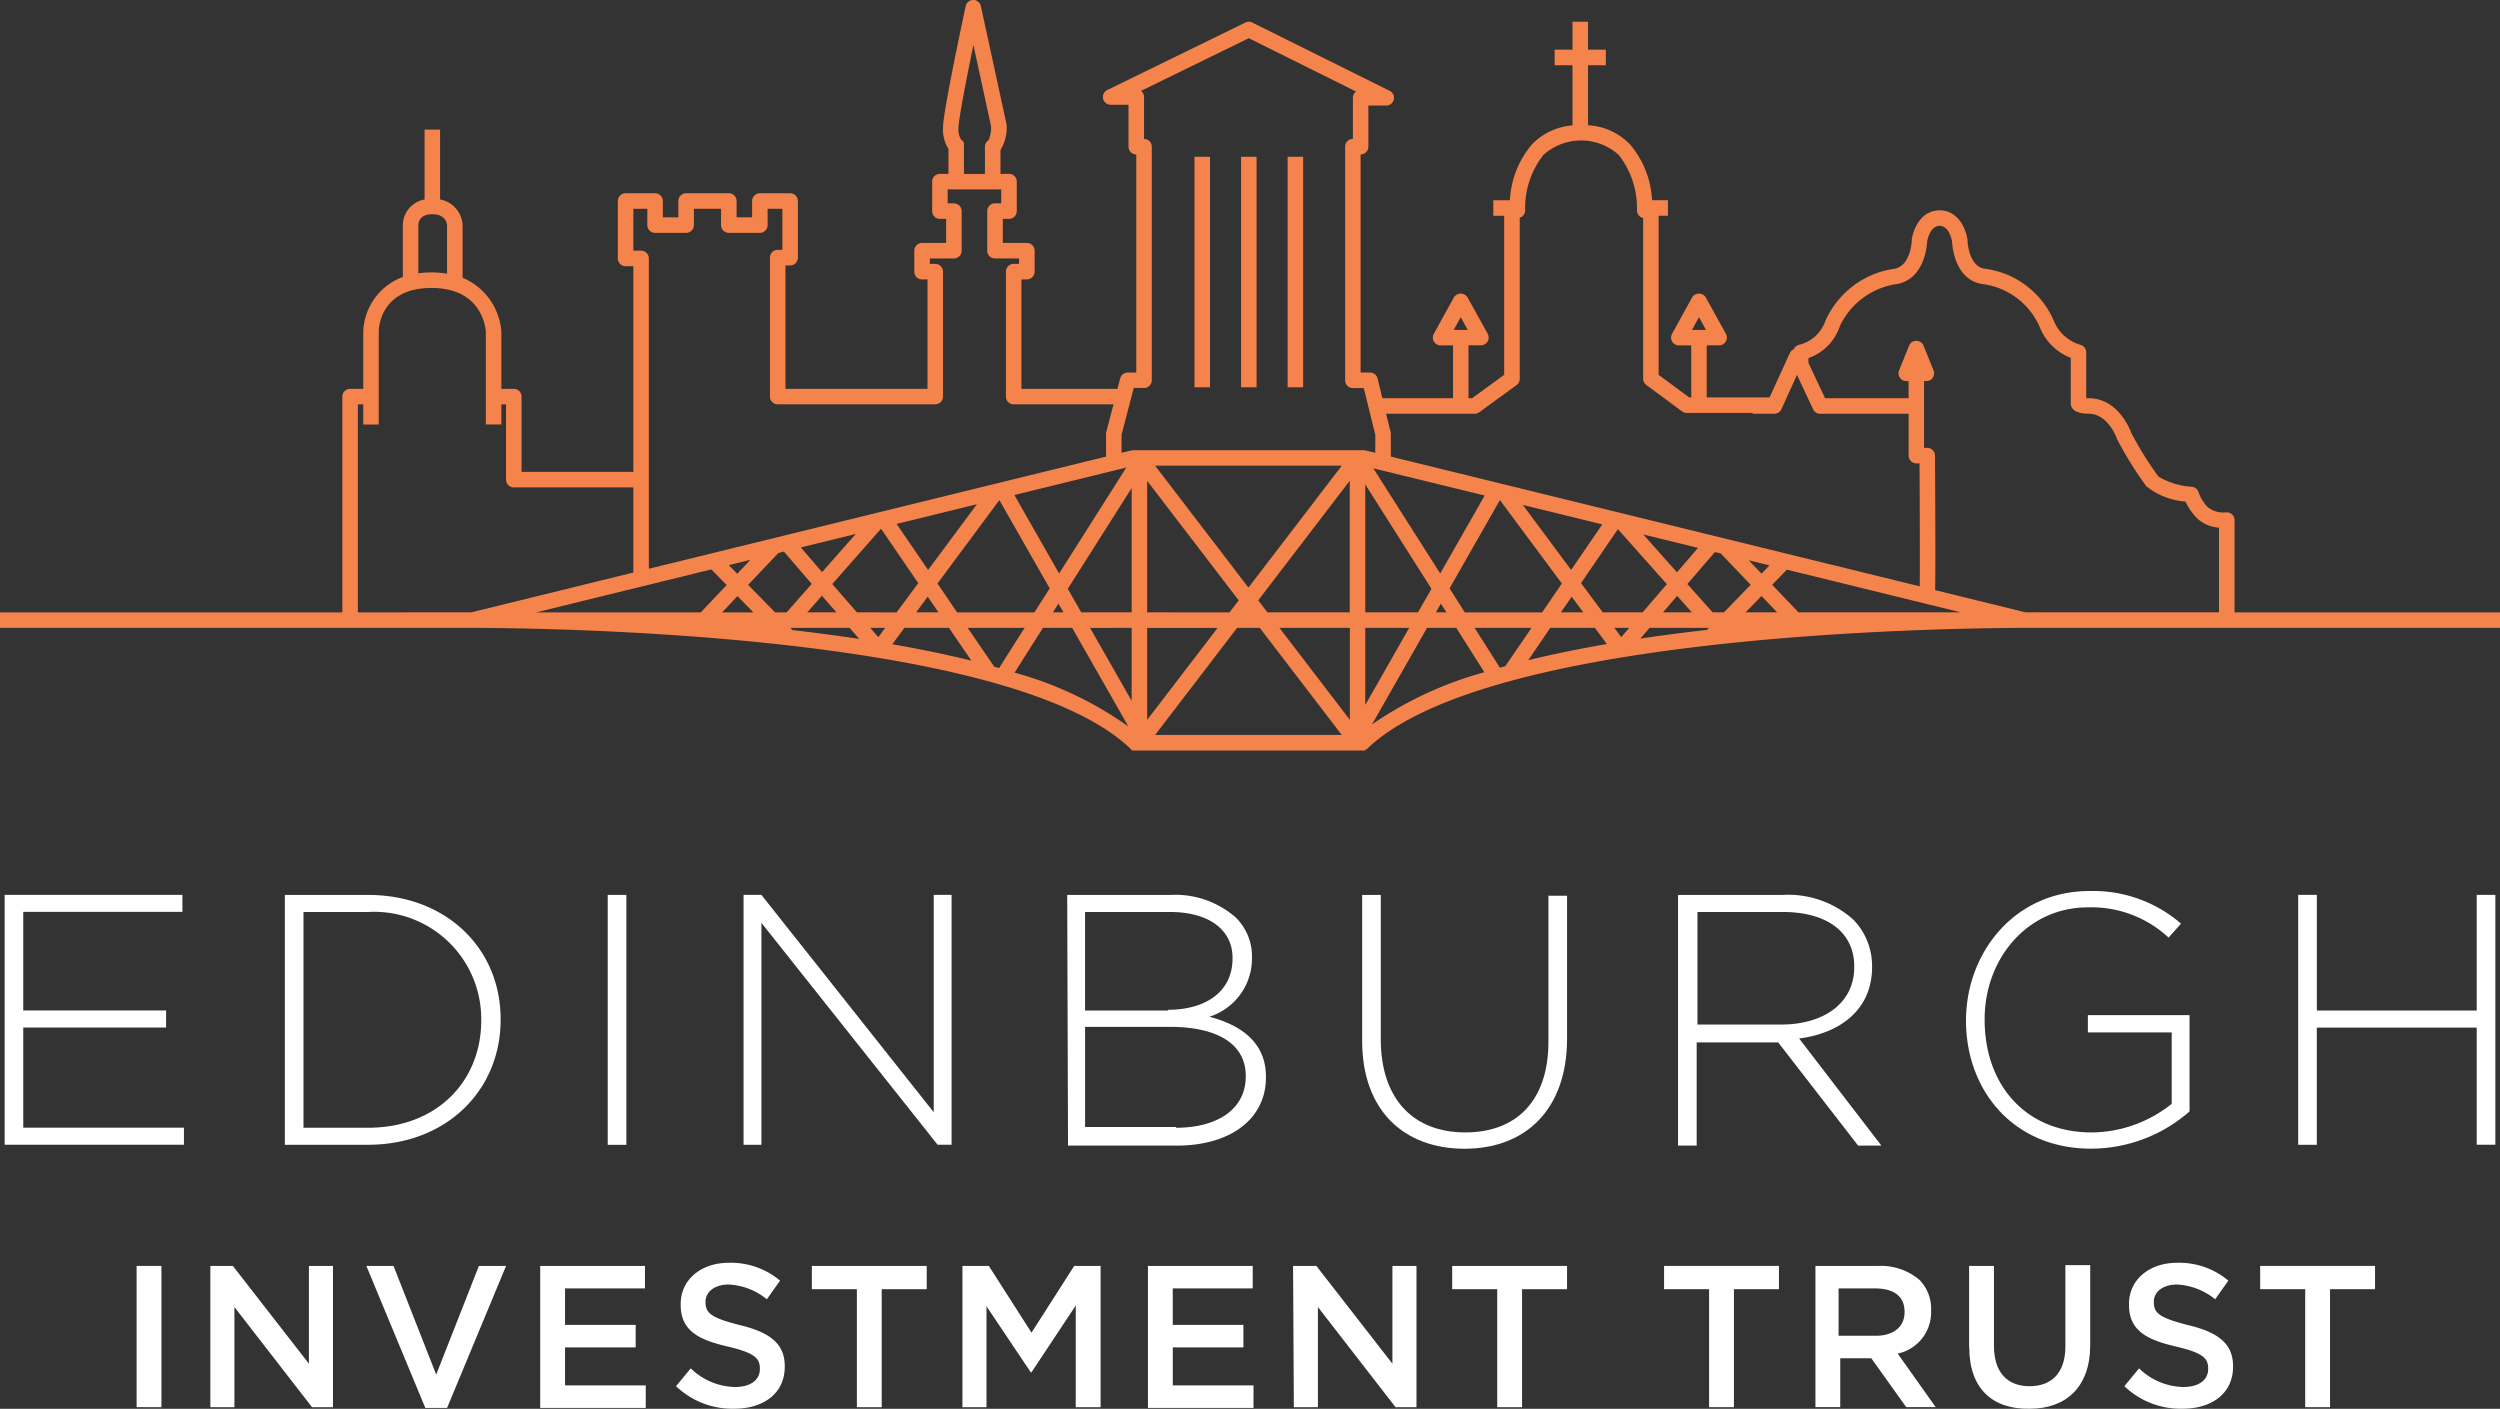 <svg id="Group_2531" data-name="Group 2531" xmlns="http://www.w3.org/2000/svg" xmlns:xlink="http://www.w3.org/1999/xlink" width="157.099" height="88.527" viewBox="0 0 157.099 88.527">
  <rect x="0" y="0" width="157.099" height="88.527" fill="#333333" stroke="none"/>
  <defs>
    <clipPath id="clip-path">
      <rect id="Rectangle_822" data-name="Rectangle 822" width="157.099" height="88.527" fill="none"/>
    </clipPath>
  </defs>
  <path id="Path_1415" data-name="Path 1415" d="M.6,115.3v15.7H11.866v-1.073H1.77v-6.292h8.975v-1.073H1.77v-6.194h10V115.3Z" transform="translate(-0.308 -59.065)" fill="#fff"/>
  <g id="Group_2530" data-name="Group 2530">
    <g id="Group_2529" data-name="Group 2529" clip-path="url(#clip-path)">
      <path id="Path_1416" data-name="Path 1416" d="M36.7,115.3h5.219c4.926,0,8.34,3.365,8.34,7.8v.049c0,4.438-3.414,7.852-8.34,7.852H36.7Zm5.219,14.632c4.39,0,7.121-2.975,7.121-6.731v-.049a6.732,6.732,0,0,0-7.121-6.779H37.871v13.559Z" transform="translate(-18.8 -59.064)" fill="#fff"/>
      <rect id="Rectangle_817" data-name="Rectangle 817" width="1.171" height="15.705" transform="translate(38.189 56.236)" fill="#fff"/>
      <path id="Path_1417" data-name="Path 1417" d="M95.8,115.3h1.122l10.828,13.657V115.3h1.122v15.7h-.878L96.922,117.056v13.949H95.8V115.3" transform="translate(-49.075 -59.065)" fill="#fff"/>
      <path id="Path_1418" data-name="Path 1418" d="M137.5,115.3h6.487a5.773,5.773,0,0,1,4.1,1.414,3.417,3.417,0,0,1,1.024,2.487v.049a3.838,3.838,0,0,1-2.683,3.707c1.9.488,3.56,1.561,3.56,3.756v.049c0,2.634-2.244,4.292-5.609,4.292h-6.828Zm6.341,7.218c2.341,0,4.048-1.122,4.048-3.219v-.049c0-1.707-1.414-2.878-3.951-2.878h-5.316v6.194h5.219Zm.488,7.414c2.683,0,4.39-1.219,4.39-3.219v-.049c0-1.951-1.707-3.073-4.78-3.073h-5.316v6.292h5.706Z" transform="translate(-70.437 -59.064)" fill="#fff"/>
      <path id="Path_1419" data-name="Path 1419" d="M175.5,124.469V115.3h1.171v9.072c0,3.707,2,5.853,5.316,5.853,3.17,0,5.219-1.951,5.219-5.706v-9.169h1.171v8.974c0,4.487-2.634,6.926-6.438,6.926s-6.438-2.39-6.438-6.779" transform="translate(-89.903 -59.064)" fill="#fff"/>
      <path id="Path_1420" data-name="Path 1420" d="M216.2,115.3h6.584a6.116,6.116,0,0,1,4.438,1.561,4.171,4.171,0,0,1,1.171,2.926v.049c0,2.634-1.951,4.146-4.585,4.487l5.17,6.731h-1.463l-5.024-6.487h-5.121v6.487H216.2Zm6.487,8.145c2.634,0,4.585-1.317,4.585-3.609v-.049c0-2.1-1.658-3.414-4.487-3.414h-5.365v7.072Z" transform="translate(-110.752 -59.064)" fill="#fff"/>
      <path id="Path_1421" data-name="Path 1421" d="M253.3,122.945h0c0-4.292,3.073-8.145,7.755-8.145a8.432,8.432,0,0,1,5.755,2.048l-.78.878a7.112,7.112,0,0,0-5.072-1.9c-3.8,0-6.487,3.219-6.487,7.023v.049c0,4.048,2.536,7.072,6.731,7.072a8.12,8.12,0,0,0,5.024-1.8v-4.487h-5.268V122.6h6.389v6.048a9.389,9.389,0,0,1-6.194,2.341c-4.877,0-7.853-3.658-7.853-8.048" transform="translate(-129.757 -58.808)" fill="#fff"/>
      <path id="Path_1422" data-name="Path 1422" d="M296.1,115.3h1.171v7.267h10.047V115.3h1.171v15.7h-1.171V123.64H297.27v7.365H296.1Z" transform="translate(-151.682 -59.065)" fill="#fff"/>
      <rect id="Rectangle_818" data-name="Rectangle 818" width="1.561" height="8.877" transform="translate(8.584 79.549)" fill="#fff"/>
      <path id="Path_1423" data-name="Path 1423" d="M27,163.1h1.463l4.78,6.145V163.1h1.512v8.877H33.438l-4.877-6.292v6.292H27.049V163.1Z" transform="translate(-13.831 -83.551)" fill="#fff"/>
      <path id="Path_1424" data-name="Path 1424" d="M47.2,163.1h1.707l2.683,6.828,2.683-6.828h1.707l-3.707,8.926H50.907Z" transform="translate(-24.179 -83.551)" fill="#fff"/>
      <path id="Path_1425" data-name="Path 1425" d="M69.6,163.1h6.584v1.414H71.161v2.292H75.6v1.414H71.161v2.39h5.072v1.414H69.6Z" transform="translate(-35.654 -83.551)" fill="#fff"/>
      <path id="Path_1426" data-name="Path 1426" d="M87.1,170.455l.927-1.122a4.088,4.088,0,0,0,2.78,1.171c.975,0,1.561-.439,1.561-1.122v-.049c0-.634-.341-.975-2-1.366-1.9-.439-2.975-1.024-2.975-2.634v-.049c0-1.512,1.268-2.585,3.024-2.585a4.788,4.788,0,0,1,3.219,1.122l-.829,1.171a4.1,4.1,0,0,0-2.39-.927c-.927,0-1.463.488-1.463,1.073v.049c0,.683.39.975,2.1,1.414,1.853.439,2.878,1.122,2.878,2.585v.049c0,1.658-1.317,2.634-3.17,2.634a5.107,5.107,0,0,1-3.658-1.414" transform="translate(-44.619 -83.346)" fill="#fff"/>
      <path id="Path_1427" data-name="Path 1427" d="M107.429,164.563H104.6V163.1h7.218v1.463H108.99v7.414h-1.561Z" transform="translate(-53.583 -83.551)" fill="#fff"/>
      <path id="Path_1428" data-name="Path 1428" d="M124,163.1h1.658l2.683,4.195,2.683-4.195h1.658v8.877h-1.561v-6.389l-2.78,4.194h-.049l-2.78-4.146v6.341H124Z" transform="translate(-63.521 -83.551)" fill="#fff"/>
      <path id="Path_1429" data-name="Path 1429" d="M147.9,163.1h6.584v1.414h-5.024v2.292H153.9v1.414h-4.438v2.39h5.072v1.414H147.9Z" transform="translate(-75.764 -83.551)" fill="#fff"/>
      <path id="Path_1430" data-name="Path 1430" d="M166.6,163.1h1.463l4.78,6.145V163.1h1.512v8.877h-1.317l-4.877-6.292v6.292h-1.512Z" transform="translate(-85.344 -83.551)" fill="#fff"/>
      <path id="Path_1431" data-name="Path 1431" d="M189.929,164.563H187.1V163.1h7.218v1.463H191.49v7.414h-1.561Z" transform="translate(-95.845 -83.551)" fill="#fff"/>
      <path id="Path_1432" data-name="Path 1432" d="M217.229,164.563H214.4V163.1h7.218v1.463H218.79v7.414h-1.561Z" transform="translate(-109.83 -83.551)" fill="#fff"/>
      <path id="Path_1433" data-name="Path 1433" d="M233.9,163.1h3.951a3.749,3.749,0,0,1,2.585.878,2.573,2.573,0,0,1,.732,1.9v.049a2.648,2.648,0,0,1-2.1,2.683l2.39,3.365h-1.853l-2.195-3.073h-1.951v3.073H233.9Zm3.8,4.39c1.122,0,1.8-.585,1.8-1.463v-.049c0-.975-.683-1.463-1.853-1.463h-2.292v2.975Z" transform="translate(-119.819 -83.551)" fill="#fff"/>
      <path id="Path_1434" data-name="Path 1434" d="M253.7,168.17v-5.121h1.561v5.024c0,1.658.829,2.536,2.244,2.536,1.366,0,2.244-.829,2.244-2.487V163h1.561v5.024c0,2.634-1.512,4-3.8,4-2.341.049-3.8-1.268-3.8-3.853" transform="translate(-129.962 -83.5)" fill="#fff"/>
      <path id="Path_1435" data-name="Path 1435" d="M273.7,170.455l.927-1.122a4.088,4.088,0,0,0,2.78,1.171c.975,0,1.561-.439,1.561-1.122v-.049c0-.634-.341-.975-2-1.366-1.9-.439-2.975-1.024-2.975-2.634v-.049c0-1.512,1.268-2.585,3.024-2.585a4.787,4.787,0,0,1,3.219,1.122l-.829,1.171a4.1,4.1,0,0,0-2.39-.927c-.927,0-1.463.488-1.463,1.073v.049c0,.683.39.975,2.1,1.414,1.853.439,2.878,1.122,2.878,2.585v.049c0,1.658-1.317,2.634-3.17,2.634a5.107,5.107,0,0,1-3.658-1.414" transform="translate(-140.208 -83.346)" fill="#fff"/>
      <path id="Path_1436" data-name="Path 1436" d="M294.029,164.563H291.2V163.1h7.218v1.463H295.59v7.414h-1.561Z" transform="translate(-149.172 -83.551)" fill="#fff"/>
      <path id="Path_1437" data-name="Path 1437" d="M140.418,38.482v-5.8a.489.489,0,0,0-.532-.486,1.59,1.59,0,0,1-1.157-.332,2.629,2.629,0,0,1-.572-.92.488.488,0,0,0-.421-.357,4.577,4.577,0,0,1-2.1-.639,22.187,22.187,0,0,1-1.7-2.729c-.114-.313-.875-2.195-2.691-2.195-.057,0-.105,0-.146-.005V22.143a.491.491,0,0,0-.364-.472,2.594,2.594,0,0,1-1.657-1.472,5.474,5.474,0,0,0-4.384-3.316c-1-.173-1.058-1.76-1.058-1.775a.4.4,0,0,0,0-.054c-.087-.635-.566-1.836-1.751-1.836s-1.664,1.2-1.75,1.836a.39.39,0,0,0,0,.054c0,.016-.051,1.566-1.064,1.776a5.6,5.6,0,0,0-4.378,3.315,2.328,2.328,0,0,1-1.637,1.469.483.483,0,0,0-.337.279.483.483,0,0,0-.247.239L111.2,24.972h-3.951V21.7h.78a.488.488,0,0,0,.427-.724l-1.268-2.292a.507.507,0,0,0-.854,0L105.07,20.98a.488.488,0,0,0,.427.724h.78v3.268h-.132l-1.917-1.417v-10h.585v-.975h-1a5.825,5.825,0,0,0-1.4-3.524A3.953,3.953,0,0,0,99.79,7.871V4.1h1.121V3.121H99.79V1.366h-.975V3.121H97.693V4.1h1.122V7.881a3.931,3.931,0,0,0-2.532,1.178,5.828,5.828,0,0,0-1.4,3.525H93.839v.975h.683v9.994L92.51,25.021h-.231V21.7h.781a.488.488,0,0,0,.427-.724l-1.269-2.293a.508.508,0,0,0-.854,0L90.1,20.98a.487.487,0,0,0,.427.724h.78v3.317h-4.44l-.3-1.238a.488.488,0,0,0-.474-.371H85.5V9.706a.488.488,0,0,0,.488-.488V6.633h1.122a.488.488,0,0,0,.217-.925L78.693,1.416a.487.487,0,0,0-.432,0L69.58,5.658a.488.488,0,0,0,.214.926h1.121V9.218a.488.488,0,0,0,.488.488V23.411h-.537a.487.487,0,0,0-.472.364l-.172.66H64.186V17.558h.341a.488.488,0,0,0,.488-.488V15.754a.487.487,0,0,0-.488-.488H63.015V13.754h.391a.488.488,0,0,0,.488-.488V11.413a.488.488,0,0,0-.488-.488h-.537v-1.5a2.675,2.675,0,0,0,.39-1.523.49.49,0,0,0-.011-.1L61.638.384a.488.488,0,0,0-.954,0c-.146.679-1.425,6.662-1.425,7.614A2.282,2.282,0,0,0,59.6,9.354v1.571h-.536a.487.487,0,0,0-.488.488v1.853a.488.488,0,0,0,.488.488h.39v1.512H57.942a.488.488,0,0,0-.488.488v1.317a.488.488,0,0,0,.488.488h.342v6.877H49.358V16.68h.293a.488.488,0,0,0,.488-.488v-3.56a.487.487,0,0,0-.488-.488h-1.9a.488.488,0,0,0-.488.488v1.024h-.975V12.632a.487.487,0,0,0-.488-.488H43.115a.488.488,0,0,0-.488.488v1.024h-.975V12.632a.487.487,0,0,0-.488-.488H39.311a.487.487,0,0,0-.488.488v3.609a.488.488,0,0,0,.488.488H39.8V29.654H32.775V24.923a.488.488,0,0,0-.488-.488h-.78V20.86a3.989,3.989,0,0,0-2.438-3.407v-3.33a1.725,1.725,0,0,0-1.414-1.588V8.145h-.975v4.39a1.657,1.657,0,0,0-1.366,1.609v3.261a3.8,3.8,0,0,0-2.487,3.421v3.609H22a.488.488,0,0,0-.488.488V38.482H0v.975H30.3c7.561.056,33.786.758,40.813,7.664v.042H85.792v-.093l.05.05c7.04-6.919,33.357-7.61,40.859-7.664h30.4v-.975ZM106.764,19.931l.441.8h-.881Zm-14.973,0,.441.8H91.35ZM92.669,26a.49.49,0,0,0,.287-.094L95.3,24.2a.488.488,0,0,0,.2-.394V13.682a.488.488,0,0,0,.34-.484,5.4,5.4,0,0,1,1.151-3.467,3.539,3.539,0,0,1,4.724,0,5.392,5.392,0,0,1,1.15,3.467.489.489,0,0,0,.39.5V23.8a.488.488,0,0,0,.2.392l2.244,1.658a.49.49,0,0,0,.29.1h4.146V26H111.5a.488.488,0,0,0,.444-.287l.977-2.157,1.014,2.163a.487.487,0,0,0,.441.281h5.56V28.63a.488.488,0,0,0,.488.488h.2c.014,2.733.026,6.35.013,7.727L87.4,28.693V27.264a.474.474,0,0,0-.014-.117L87.1,26ZM44.7,35.782l.962.981-1.626,1.719H33.689Zm26.075-6.4-4.221,6.657-2.812-4.932Zm22.521,1.757-2.793,4.9L86.3,29.428Zm14.831,3.638,1.885,1.97-1.679,1.732h-.713L106.033,36.7l1.73-2.009Zm1.765.433,1.3.319-.5.517Zm.8,2.242.982,1.027h-1.978Zm-9.976,1.027-1.364-1.837,2.317-3.39,3.076,3.457-1.525,1.771Zm1.664.975-.5.585-.435-.585Zm-21.98,0h4.425v5.779Zm-26.553-.975L52.3,36.7l3.065-3.475,2.338,3.42-1.364,1.837Zm1.779.975-.435.585-.5-.585Zm-3.067-.975H50.731l.92-1.044Zm5.738-.985.673.985h-1.4Zm.616-.829L62.8,31.426l3.163,5.549L65,38.482H60.143Zm7.6,1.266.313.548h-.66ZM67.1,37l4.013-6.33v7.81h-3.17Zm4.013,2.456v4.585L68.5,39.458Zm.975,5.779V39.458h4.425Zm0-6.755V30.216l5.751,7.511-.579.756Zm6.979-.756,5.75-7.511v8.267H79.645Zm6.726,1.731h2.76L85.792,44.3Zm0-.975V30.441L89.952,37l-.844,1.48Zm4.751-.548.347.548h-.659Zm.547-.959,3.163-5.548,3.893,5.242-1.24,1.814H92.045Zm7.671.522.732.985H98.087Zm6.63-.05.921,1.035H104.5Zm-.012-1.481-2.116-2.378,3.438.843Zm-6.651-.15-3.033-4.085,4.989,1.224ZM78.451,36.924l-5.865-7.66h11.73Zm-20.13-1.108-1.976-2.892,5.042-1.237Zm-6.661.137L50.324,34.4l3.453-.847Zm-2.4-1.291,1.748,2.03-1.578,1.79h-.723l-1.695-1.73,1.9-2Zm-1.919,3.82H45.376l.966-1.021Zm-1.013-2.428-.532-.542,1.361-.334Zm3.334,3.4h3.728l.6.694q-2-.3-4.188-.554Zm7.17,0h2.8l1.41,2.063q-2.283-.566-4.971-1.032Zm3.977,0h3.576l-1.6,2.525-.306-.084Zm4.731,0h1.834l3.535,6.2a22.6,22.6,0,0,0-7.154-3.386Zm12.2,0h1.423l5.153,6.731H72.587Zm11.935,0h1.834l1.769,2.789a23.247,23.247,0,0,0-7.061,3.278Zm2.989,0h3.575l-1.645,2.407-.343.095Zm4.756,0h2.8l.755,1.016q-2.667.46-4.941,1.018Zm6.238,0h3.726l-.124.128q-2.19.25-4.185.549Zm9.358-.975-1.653-1.728.923-.953,10.928,2.681Zm-41.772-14.1h.647a.488.488,0,0,0,.488-.488V9.218a.487.487,0,0,0-.488-.488V6.1a.486.486,0,0,0-.192-.388L78.474,2.4l6.741,3.352a.487.487,0,0,0-.2.4V8.73a.487.487,0,0,0-.488.488V23.9a.488.488,0,0,0,.488.488H85.7l.723,2.937v1.13l-.615-.151-.019.076v-.09H71.111v.09l-.019-.076-.615.151V27.327ZM60.407,8.8a1.267,1.267,0,0,1-.172-.8c0-.477.464-2.891.934-5.176l1.113,5.129a2.109,2.109,0,0,1-.16.854.488.488,0,0,0-.229.414v1.707H60.576V9.169c0-.19,0-.288-.169-.369M39.8,13.12h.877v1.024a.488.488,0,0,0,.488.488h1.951a.488.488,0,0,0,.488-.488V13.12H45.31v1.024a.488.488,0,0,0,.488.488h1.951a.488.488,0,0,0,.488-.488V13.12h.927V15.7H48.87a.488.488,0,0,0-.488.488v8.73a.488.488,0,0,0,.488.488h9.9a.488.488,0,0,0,.488-.488V17.071a.488.488,0,0,0-.488-.488H58.43v-.341h1.512a.488.488,0,0,0,.488-.488V13.266a.488.488,0,0,0-.488-.488h-.39V11.9h3.365v.878h-.391a.488.488,0,0,0-.488.488v2.487a.488.488,0,0,0,.488.488h1.512v.341H63.7a.488.488,0,0,0-.488.488v7.852a.488.488,0,0,0,.488.488h6.271l-.451,1.73a.48.48,0,0,0-.016.123v1.429L40.774,35.74v-19.5a.488.488,0,0,0-.488-.488H39.8ZM26.288,14.151c.006-.207.1-.689.878-.689.815,0,.916.543.927.683V17.2a6.056,6.056,0,0,0-.975-.082,6.357,6.357,0,0,0-.83.056Zm-3.8,24.332V25.411h.341v1.268H23.8V20.826c0-.112.038-2.731,3.317-2.731s3.41,2.683,3.414,2.78v5.8h.975V25.411H31.8v4.731a.488.488,0,0,0,.488.488H39.8v5.349l-10.185,2.5c-.864,0-1.361,0-1.381,0Zm104.806,0-5.689-1.4c.015-.776.022-2.836-.01-8.455a.488.488,0,0,0-.488-.485h-.2V23.948h.146a.489.489,0,0,0,.452-.672l-.634-1.561a.488.488,0,0,0-.9,0l-.634,1.561a.489.489,0,0,0,.452.672h.146v1.073h-5.25L113.641,22.8v-.3a3.177,3.177,0,0,0,1.975-2.007,4.691,4.691,0,0,1,3.636-2.652c1.671-.346,1.835-2.363,1.85-2.672.024-.133.2-.975.781-.975s.758.841.782.975c.015.314.179,2.385,1.861,2.674a4.563,4.563,0,0,1,3.627,2.655,3.433,3.433,0,0,0,1.973,1.99v2.875a.487.487,0,0,0,.081.27c.11.166.38.364,1.04.364,1.233,0,1.775,1.554,1.781,1.569a.45.45,0,0,0,.029.069,22.756,22.756,0,0,0,1.817,2.921,4.478,4.478,0,0,0,2.462.962,3.858,3.858,0,0,0,.673,1,2.219,2.219,0,0,0,1.432.638v5.324H128.719c-.02,0-.534-.007-1.428,0" fill="#f5834c"/>
      <rect id="Rectangle_819" data-name="Rectangle 819" width="0.975" height="14.486" transform="translate(75.062 9.852)" fill="#f5834c"/>
      <rect id="Rectangle_820" data-name="Rectangle 820" width="0.975" height="14.486" transform="translate(77.988 9.852)" fill="#f5834c"/>
      <rect id="Rectangle_821" data-name="Rectangle 821" width="0.975" height="14.486" transform="translate(80.915 9.852)" fill="#f5834c"/>
    </g>
  </g>
</svg>
